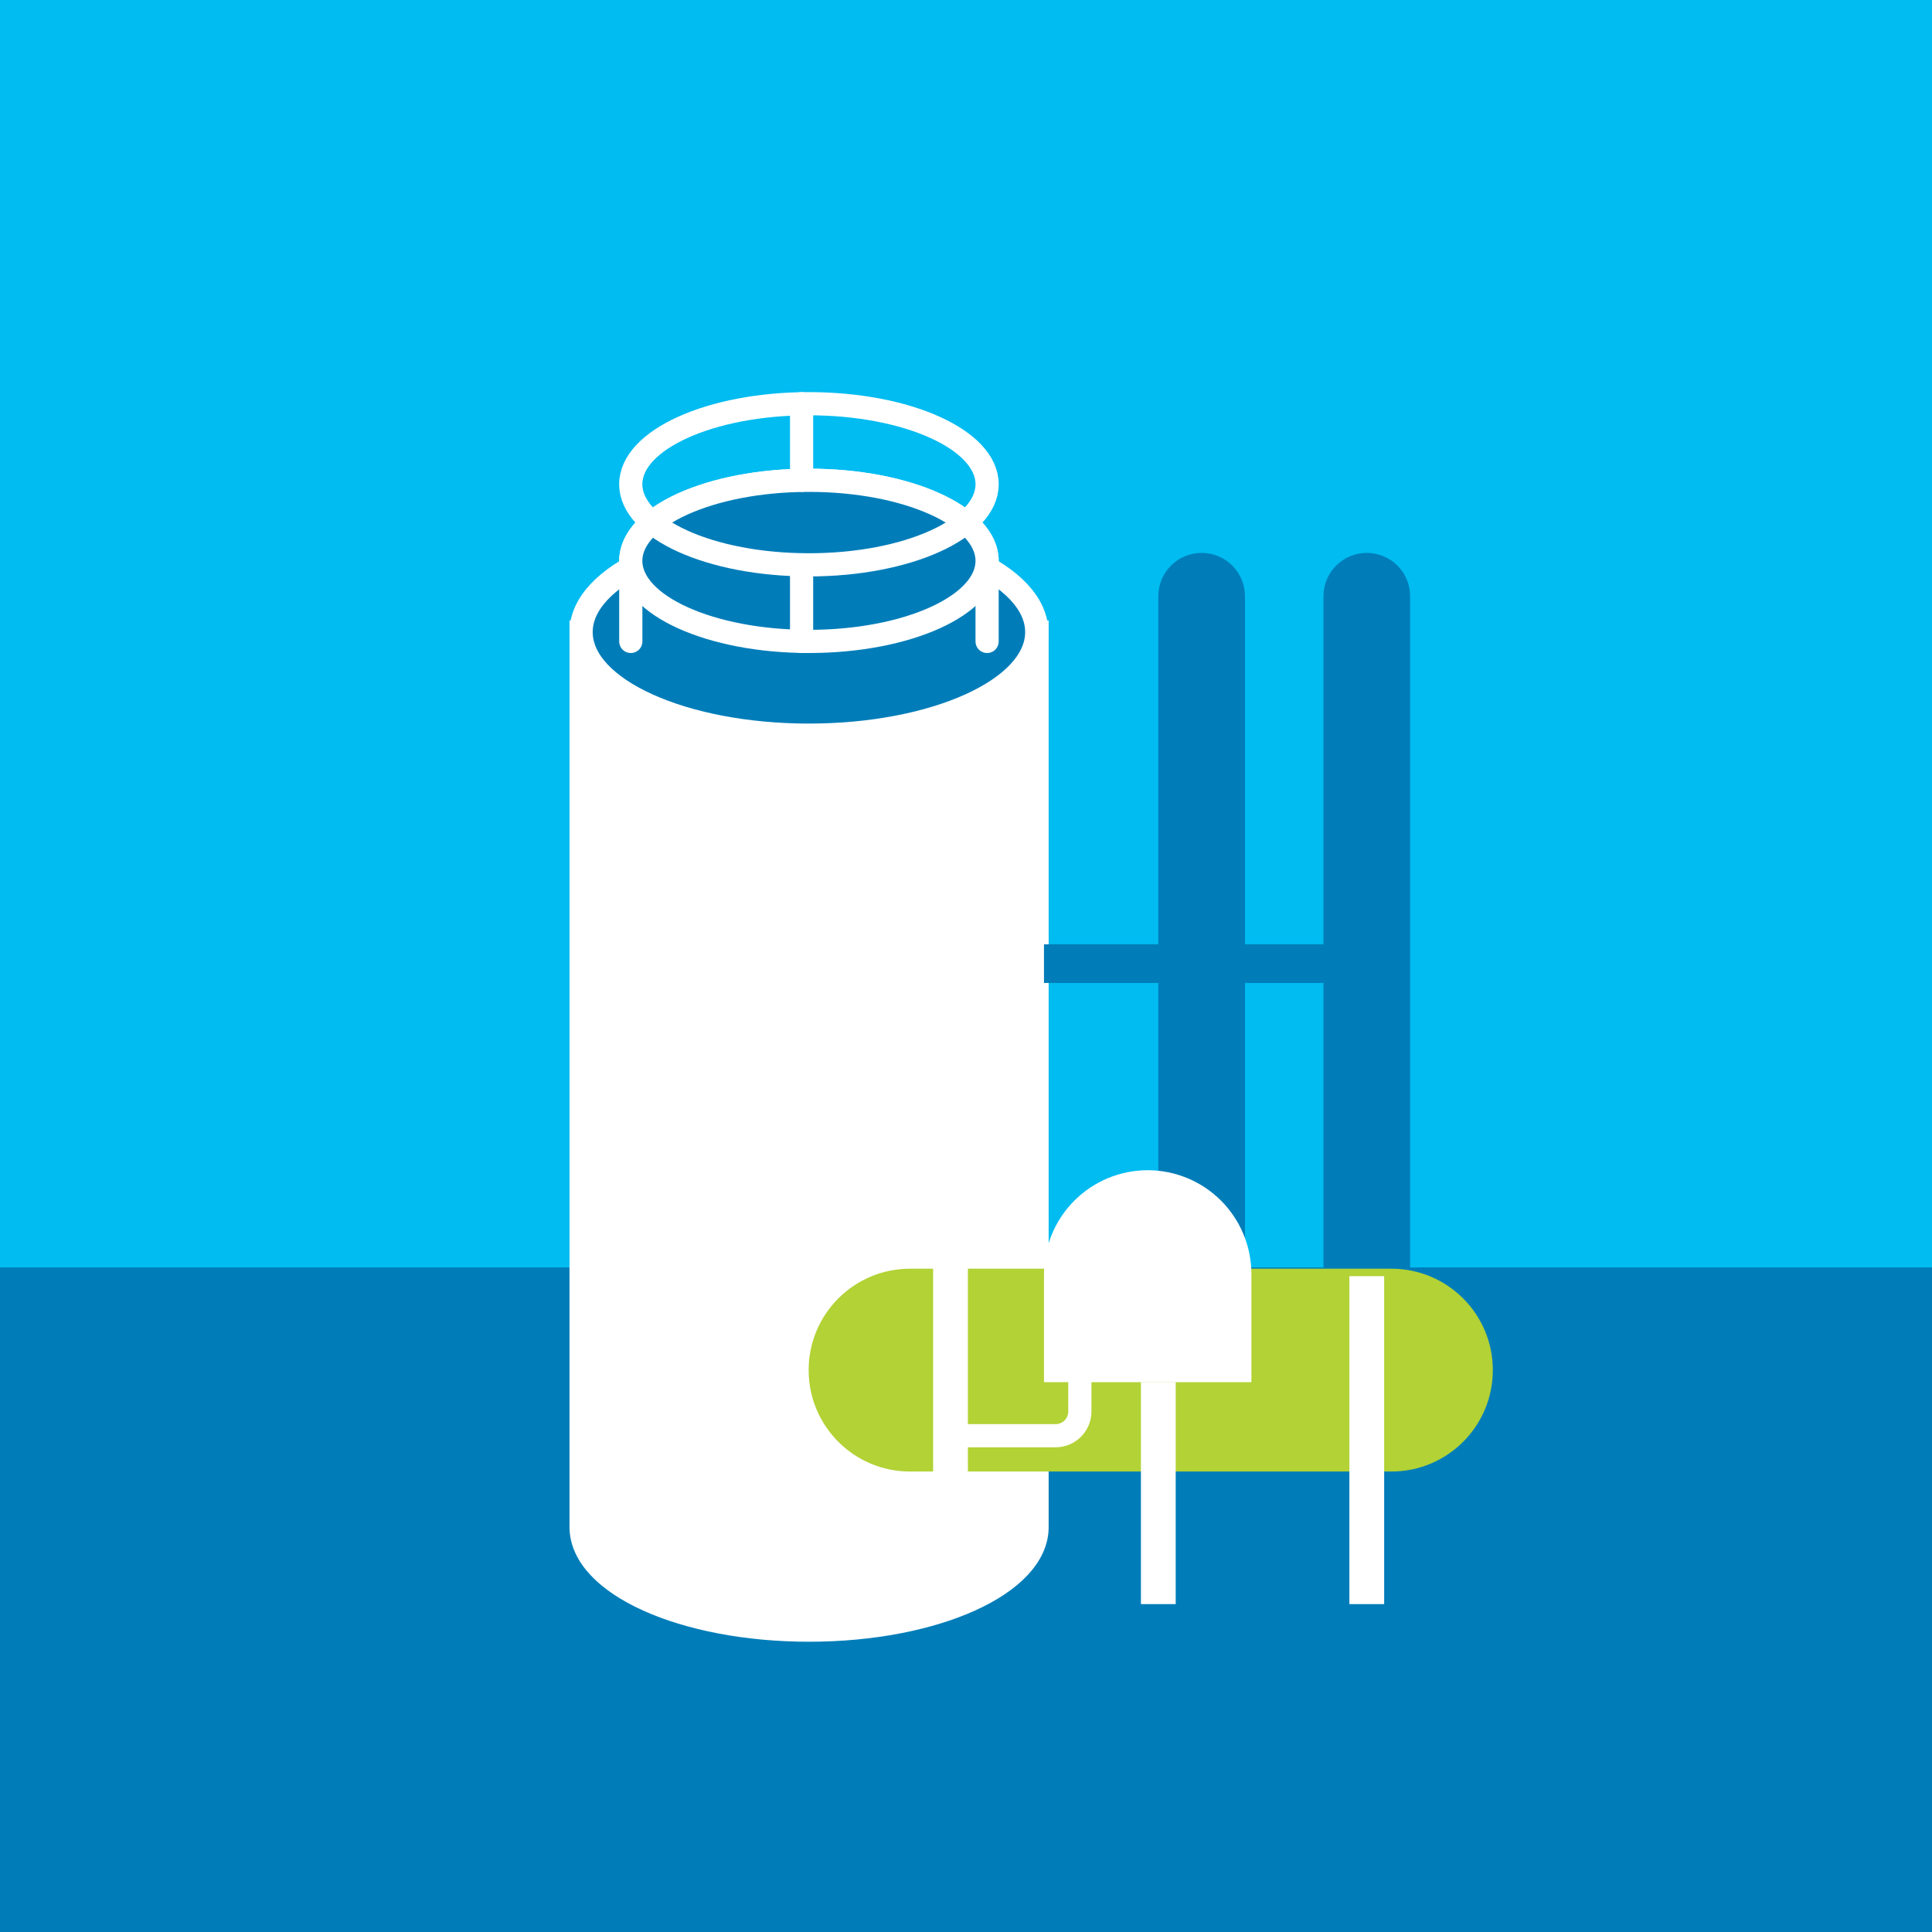 <svg width="500" height="500" viewBox="0 0 500 500" fill="none" xmlns="http://www.w3.org/2000/svg">
<path d="M500 0H0V500H500V0Z" fill="#00BCF1"/>
<path d="M500 328H0V500H500V328Z" fill="#007DB9"/>
<path d="M353.73 143.09H353.72C347.529 143.09 342.51 148.109 342.51 154.3V351.61C342.51 357.801 347.529 362.82 353.72 362.82H353.73C359.921 362.82 364.94 357.801 364.94 351.61V154.3C364.94 148.109 359.921 143.09 353.73 143.09Z" fill="#007DB9"/>
<path d="M310.99 143.09H310.98C304.789 143.09 299.77 148.109 299.77 154.3V351.61C299.77 357.801 304.789 362.82 310.98 362.82H310.99C317.181 362.82 322.2 357.801 322.2 351.61V154.3C322.2 148.109 317.181 143.09 310.99 143.09Z" fill="#007DB9"/>
<path d="M150.39 395.21C150.39 409.94 176.79 421.88 209.39 421.88C241.99 421.88 268.39 409.94 268.39 395.21V163.59H150.39V395.21Z" fill="white" stroke="white" stroke-width="6" stroke-miterlimit="10" stroke-linecap="round"/>
<path d="M209.35 190.26C241.913 190.26 268.31 178.319 268.31 163.59C268.31 148.86 241.913 136.92 209.35 136.92C176.787 136.92 150.39 148.86 150.39 163.59C150.39 178.319 176.787 190.26 209.35 190.26Z" fill="#007DB9" stroke="white" stroke-width="6" stroke-miterlimit="10" stroke-linecap="round"/>
<path d="M255.46 166V145.15C255.46 133.63 234.82 124.29 209.35 124.29C183.88 124.29 163.25 133.63 163.25 145.15V166" stroke="white" stroke-width="6" stroke-miterlimit="10" stroke-linecap="round"/>
<path d="M209.35 166C234.816 166 255.46 156.665 255.46 145.15C255.46 133.635 234.816 124.3 209.35 124.3C183.884 124.3 163.24 133.635 163.24 145.15C163.24 156.665 183.884 166 209.35 166Z" fill="#007DB9" stroke="white" stroke-width="6" stroke-miterlimit="10" stroke-linecap="round"/>
<path d="M209.35 146.18C234.816 146.18 255.46 136.845 255.46 125.33C255.46 113.815 234.816 104.48 209.35 104.48C183.884 104.48 163.24 113.815 163.24 125.33C163.24 136.845 183.884 146.18 209.35 146.18Z" stroke="white" stroke-width="6" stroke-miterlimit="10" stroke-linecap="round"/>
<path d="M207.45 146.18V166" stroke="white" stroke-width="6" stroke-miterlimit="10" stroke-linecap="round"/>
<path d="M207.45 104.47V124.29" stroke="white" stroke-width="6" stroke-miterlimit="10" stroke-linecap="round"/>
<path d="M360.1 328.34H235.52C221.028 328.34 209.28 340.088 209.28 354.58V354.59C209.28 369.082 221.028 380.83 235.52 380.83H360.1C374.592 380.83 386.34 369.082 386.34 354.59V354.58C386.34 340.088 374.592 328.34 360.1 328.34Z" fill="#B2D235"/>
<path d="M297 302.85C304.124 302.85 310.956 305.68 315.993 310.717C321.03 315.754 323.86 322.586 323.86 329.71V357.71H270.18V329.71C270.18 322.593 273.004 315.767 278.033 310.731C283.061 305.695 289.883 302.861 297 302.85Z" fill="white"/>
<path d="M299.77 357.68V415.14" stroke="white" stroke-width="9" stroke-miterlimit="10"/>
<path d="M353.72 330.27V415.14" stroke="white" stroke-width="9" stroke-miterlimit="10"/>
<path d="M245.99 328.34V385.44" stroke="white" stroke-width="9" stroke-miterlimit="10" stroke-linecap="round"/>
<path d="M246 371.56H273.2C274.86 371.56 276.453 370.9 277.626 369.726C278.8 368.552 279.46 366.96 279.46 365.3V348.38" stroke="white" stroke-width="6" stroke-miterlimit="10" stroke-linecap="round"/>
<path d="M270.18 249.39H362.5" stroke="#007DB9" stroke-width="10" stroke-miterlimit="10"/>
</svg>
